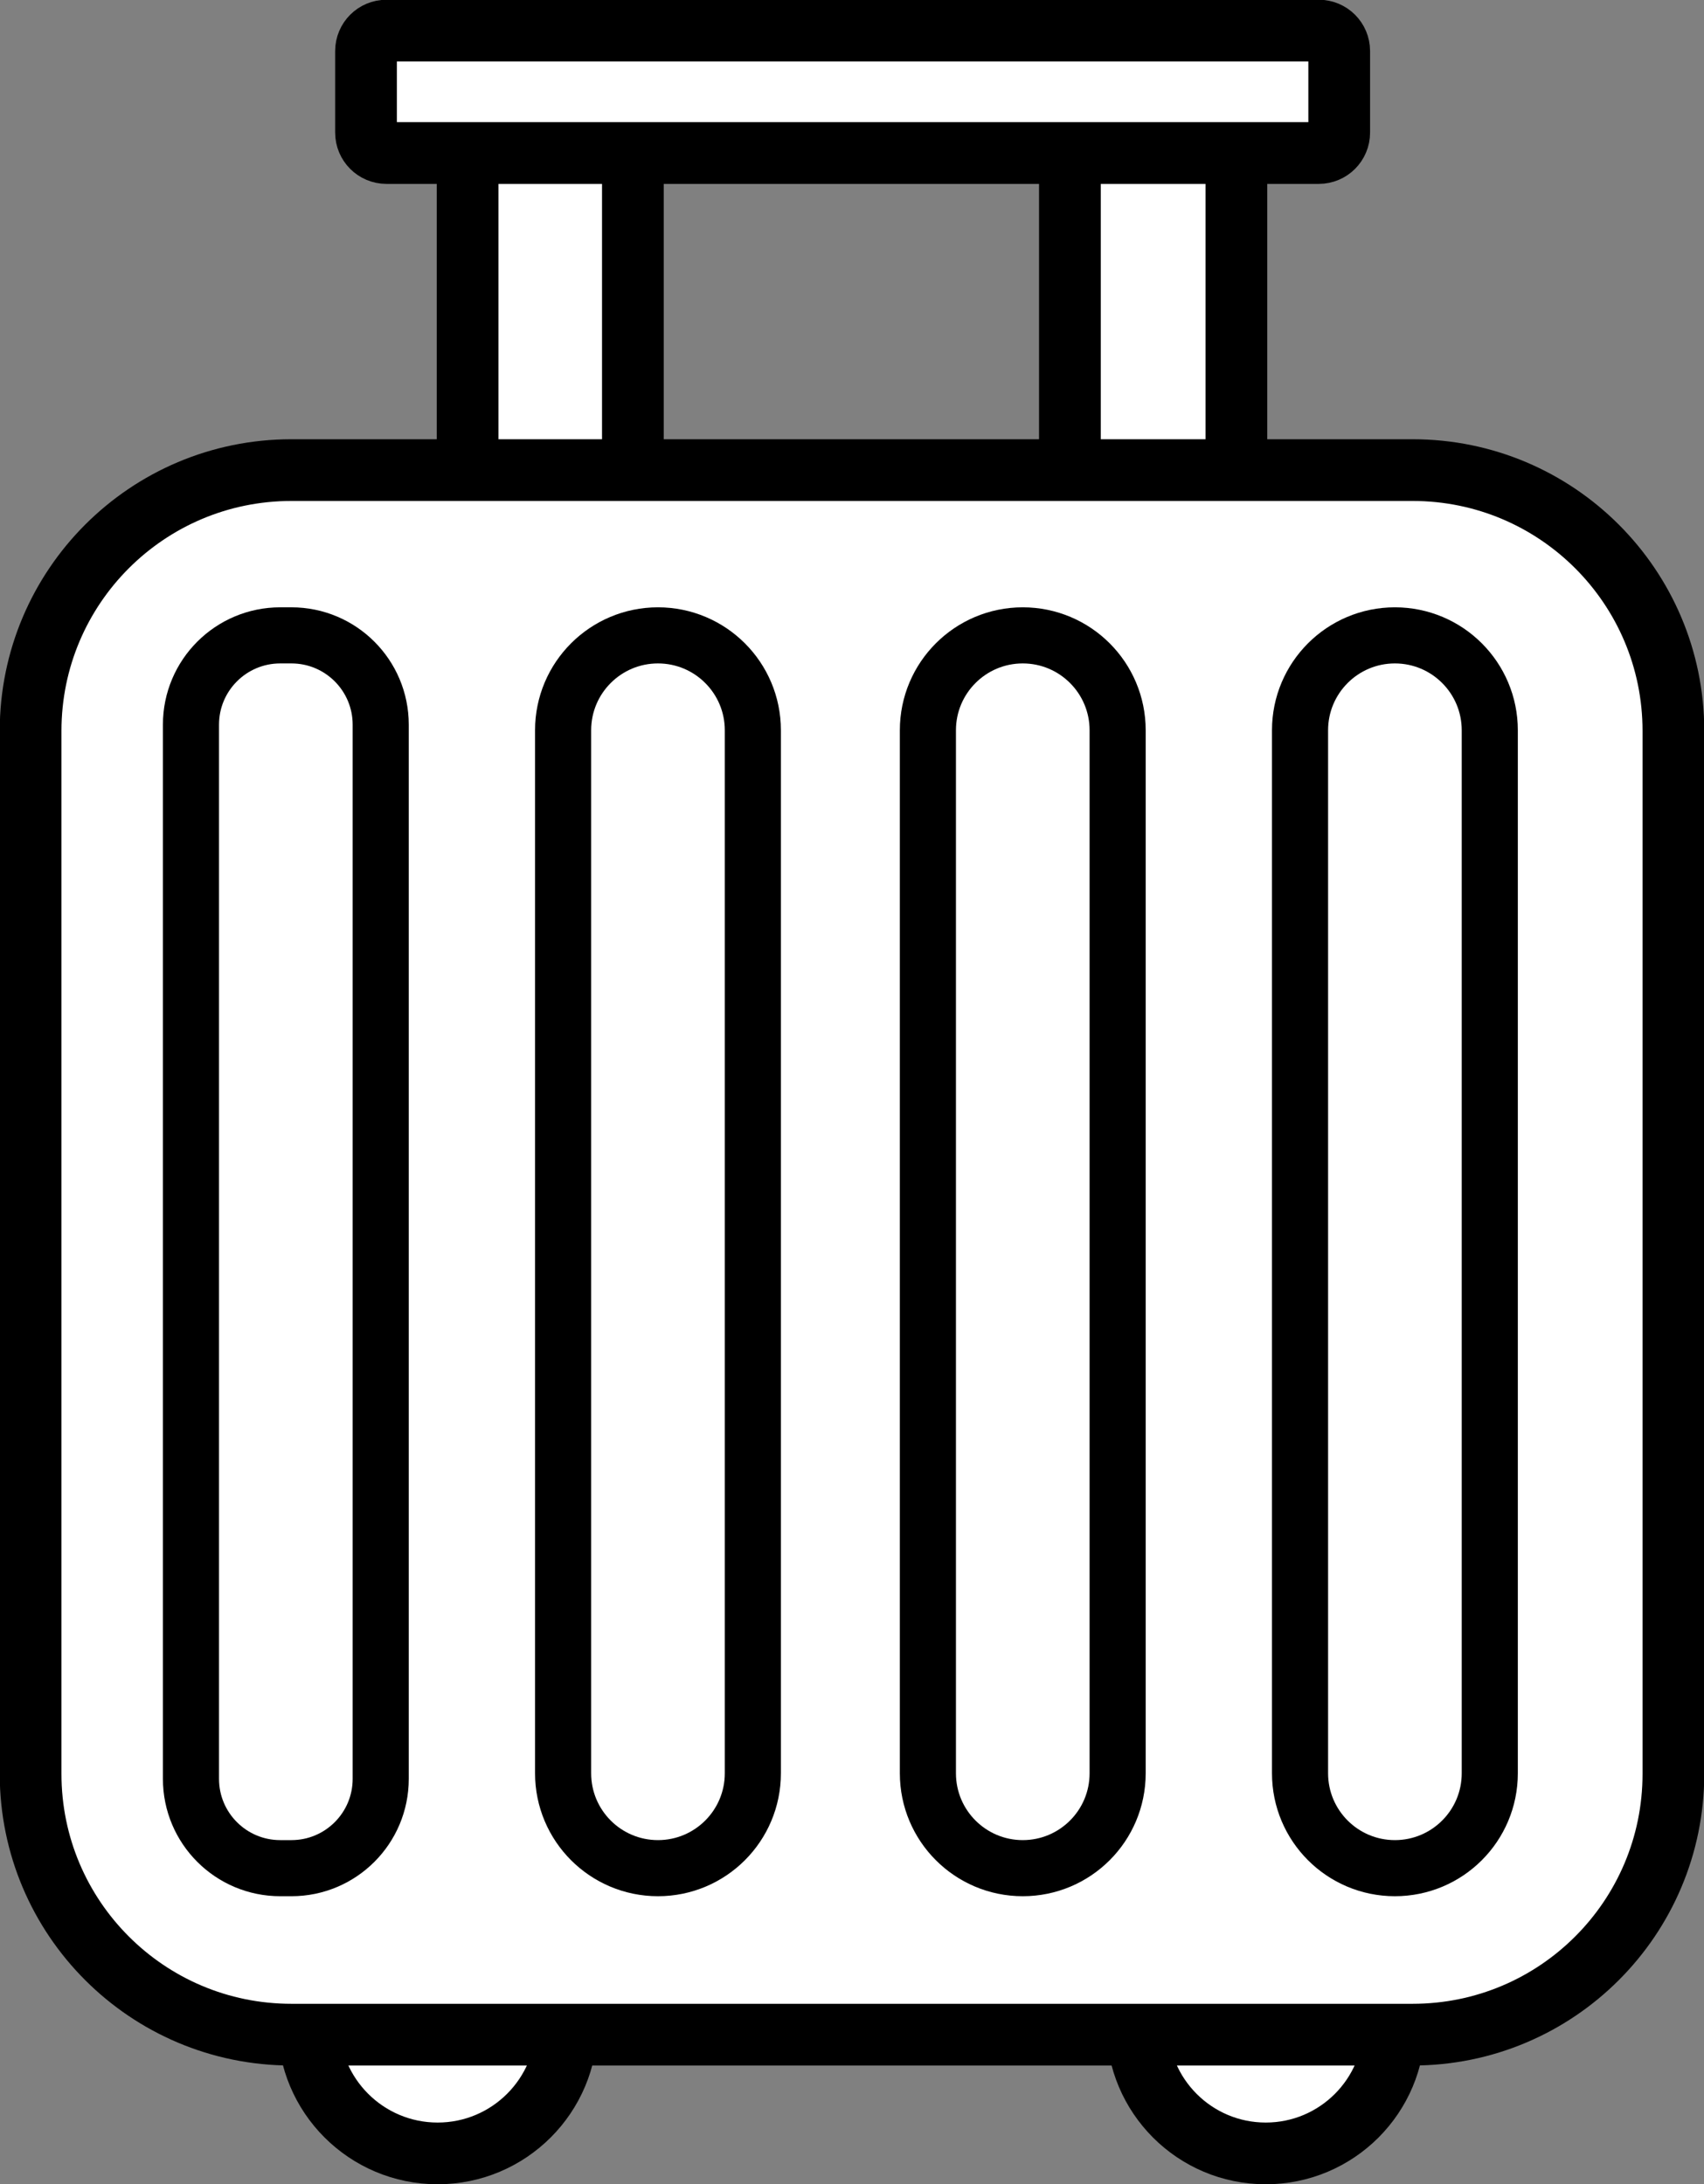 <svg width="1392" height="1784" xmlns="http://www.w3.org/2000/svg" xmlns:xlink="http://www.w3.org/1999/xlink" overflow="hidden"><rect width="100%" height="100%" fill="#808080" stroke="none"/><defs><clipPath id="clip0"><rect x="1226" y="344" width="1392" height="1784"/></clipPath></defs><g clip-path="url(#clip0)" transform="translate(-1226 -344)"><path d="M1478 1909.5C1478 1851.23 1525.23 1804 1583.5 1804L1583.5 1804C1641.77 1804 1689 1851.23 1689 1909.5L1689 1997.5C1689 2055.77 1641.77 2103 1583.5 2103L1583.5 2103C1525.23 2103 1478 2055.77 1478 1997.5Z" stroke="#000000" stroke-width="50.417" stroke-miterlimit="8" fill="#FFFFFF" fill-rule="evenodd"/><path d="M2155 1909C2155 1851.01 2202.01 1804 2260 1804L2260 1804C2317.99 1804 2365 1851.01 2365 1909L2365 1998C2365 2055.99 2317.99 2103 2260 2103L2260 2103C2202.01 2103 2155 2055.99 2155 1998Z" stroke="#000000" stroke-width="50.417" stroke-miterlimit="8" fill="#FFFFFF" fill-rule="evenodd"/><path d="M1608 456.501C1608 444.074 1618.07 434 1630.5 434L1720.5 434C1732.93 434 1743 444.074 1743 456.501L1743 998.5C1743 1010.93 1732.93 1021 1720.5 1021L1630.5 1021C1618.07 1021 1608 1010.93 1608 998.5Z" stroke="#000000" stroke-width="50.417" stroke-miterlimit="8" fill="#FFFFFF" fill-rule="evenodd"/><path d="M2100 456.667C2100 444.149 2110.15 434 2122.67 434L2213.33 434C2225.85 434 2236 444.149 2236 456.667L2236 998.333C2236 1010.85 2225.85 1021 2213.33 1021L2122.67 1021C2110.15 1021 2100 1010.85 2100 998.333Z" stroke="#000000" stroke-width="50.417" stroke-miterlimit="8" fill="#FFFFFF" fill-rule="evenodd"/><path d="M1251 941.005C1251 823.365 1346.37 728 1464 728L2380 728C2497.63 728 2593 823.365 2593 941.005L2593 1793C2593 1910.63 2497.63 2006 2380 2006L1464 2006C1346.37 2006 1251 1910.63 1251 1793Z" stroke="#000000" stroke-width="50.417" stroke-linecap="round" stroke-miterlimit="8" fill="#FFFFFF" fill-rule="evenodd"/><path d="M2303.33 369C2312.54 369 2320 376.462 2320 385.667L2320 452.333C2320 461.538 2312.54 469 2303.33 469L1541.67 469C1532.46 469 1525 461.538 1525 452.333L1525 385.667C1525 376.462 1532.46 369 1541.67 369Z" stroke="#000000" stroke-width="50.417" stroke-miterlimit="8" fill="#FFFFFF" fill-rule="evenodd"/><path d="M2288 940.5C2288 897.698 2322.7 863 2365.5 863L2365.5 863C2408.3 863 2443 897.698 2443 940.5L2443 1792.5C2443 1835.3 2408.3 1870 2365.5 1870L2365.5 1870C2322.7 1870 2288 1835.3 2288 1792.5Z" stroke="#000000" stroke-width="45.833" stroke-linecap="round" stroke-miterlimit="8" fill="#FFFFFF" fill-rule="evenodd"/><path d="M1686 940.5C1686 897.698 1720.7 863 1763.5 863L1763.5 863C1806.3 863 1841 897.698 1841 940.5L1841 1792.5C1841 1835.3 1806.3 1870 1763.5 1870L1763.5 1870C1720.7 1870 1686 1835.3 1686 1792.5Z" stroke="#000000" stroke-width="45.833" stroke-linecap="round" stroke-miterlimit="8" fill="#FFFFFF" fill-rule="evenodd"/><path d="M1984 940.5C1984 897.698 2018.7 863 2061.5 863L2061.5 863C2104.3 863 2139 897.698 2139 940.5L2139 1792.5C2139 1835.3 2104.3 1870 2061.5 1870L2061.5 1870C2018.7 1870 1984 1835.3 1984 1792.5Z" stroke="#000000" stroke-width="45.833" stroke-linecap="round" stroke-miterlimit="8" fill="#FFFFFF" fill-rule="evenodd"/><path d="M1382 935.92C1382 895.647 1414.65 863 1454.92 863L1464.08 863C1504.35 863 1537 895.647 1537 935.92L1537 1797.08C1537 1837.35 1504.35 1870 1464.08 1870L1454.92 1870C1414.65 1870 1382 1837.35 1382 1797.08Z" stroke="#000000" stroke-width="45.833" stroke-linecap="round" stroke-miterlimit="8" fill="#FFFFFF" fill-rule="evenodd"/></g></svg>
